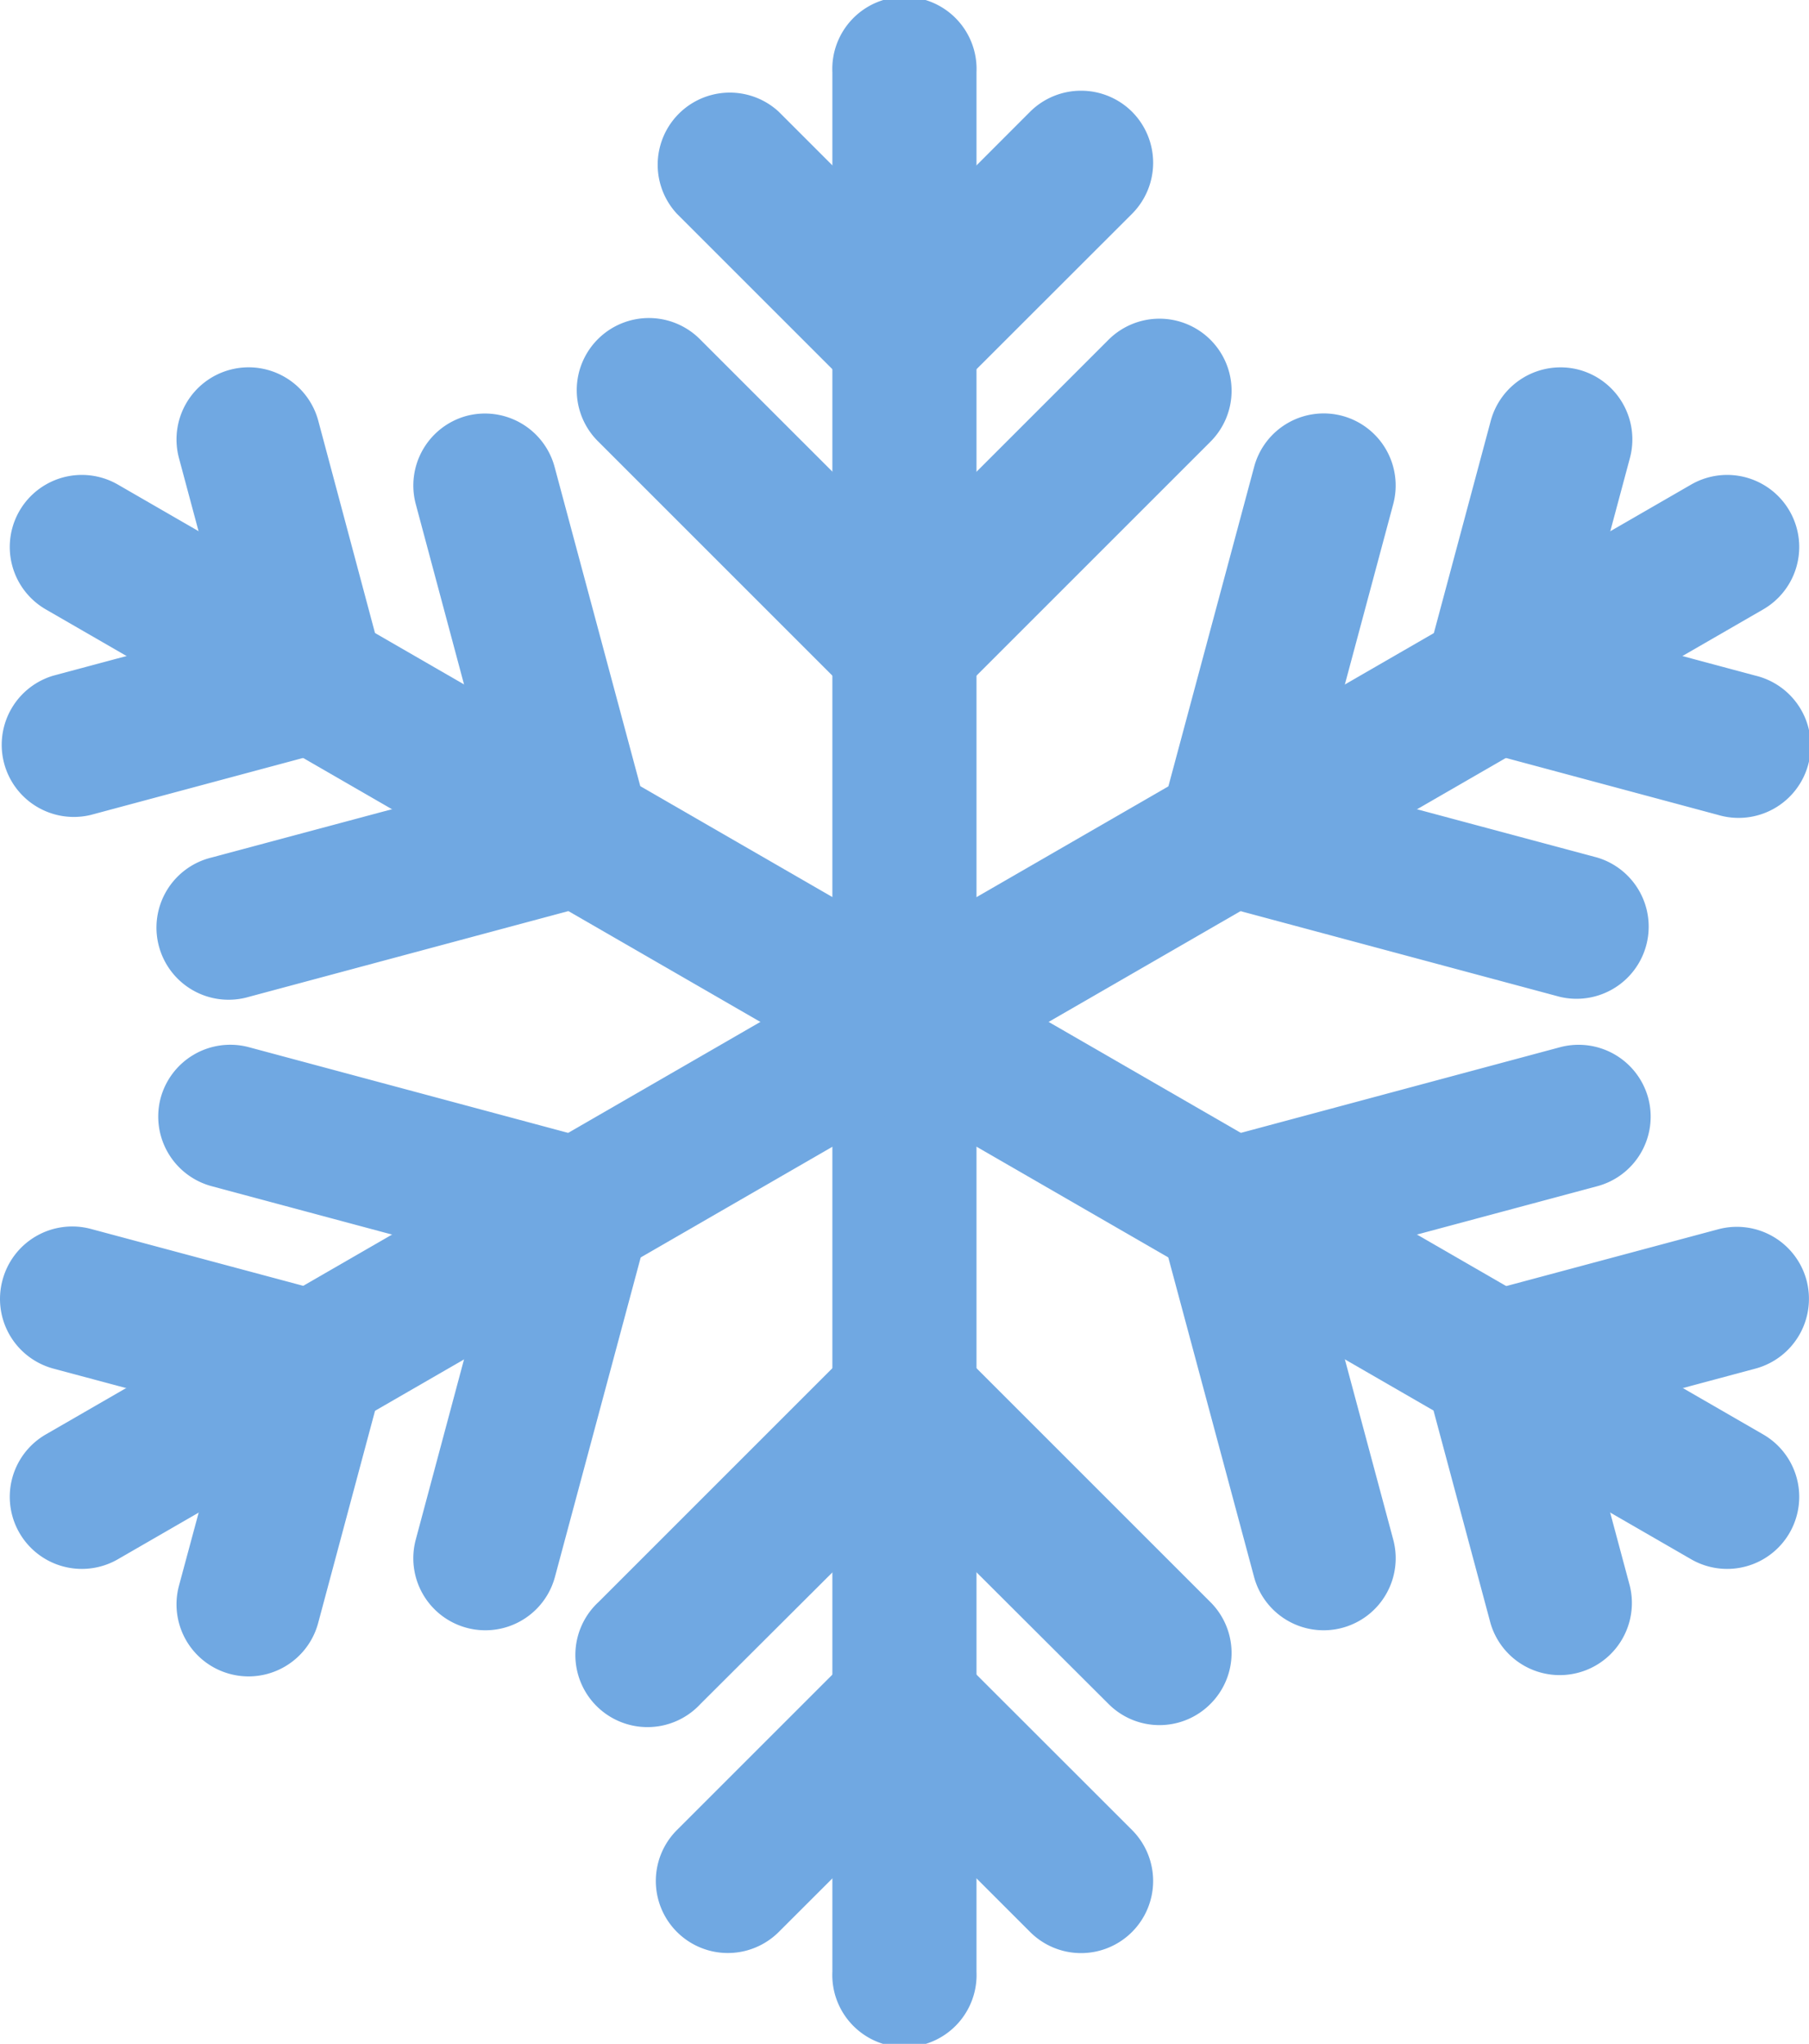 <svg xmlns="http://www.w3.org/2000/svg" viewBox="0 0 131.4 148.47"><defs><style>.cls-1{fill:#70a8e2;}</style></defs><title>snowflake1transparent</title><g id="Layer_2" data-name="Layer 2"><g id="OBJECT"><path class="cls-1" d="M70.93,143.23V5.24a5.24,5.24,0,1,0-10.47,0v138a5.24,5.24,0,1,0,10.47,0Z"/><path class="cls-1" d="M87.92,24.68a5.24,5.24,0,0,0-7.4,0L65.7,39.5,50.88,24.68a5.24,5.24,0,1,0-7.41,7.41L61.79,50.41a5.78,5.78,0,0,0,7.81,0L87.92,32.09A5.23,5.23,0,0,0,87.92,24.68Z"/><path class="cls-1" d="M82.23,8.12a5.25,5.25,0,0,0-7.41,0L65.7,17.25,56.57,8.12a5.24,5.24,0,0,0-7.4,7.41L61.79,28.15a5.75,5.75,0,0,0,7.81,0L82.23,15.53A5.25,5.25,0,0,0,82.23,8.12Z"/><path class="cls-1" d="M87.92,123.78a5.22,5.22,0,0,1-7.4,0L65.7,109,50.88,123.78a5.24,5.24,0,1,1-7.41-7.4L61.79,98.06a5.78,5.78,0,0,1,7.81,0l18.32,18.32A5.22,5.22,0,0,1,87.92,123.78Z"/><path class="cls-1" d="M82.23,140.34a5.23,5.23,0,0,1-7.41,0l-9.12-9.12-9.13,9.12a5.23,5.23,0,0,1-7.4-7.4l12.62-12.62a5.75,5.75,0,0,1,7.81,0l12.63,12.62A5.24,5.24,0,0,1,82.23,140.34Z"/><path class="cls-1" d="M128.07,104.2,8.56,35.2a5.23,5.23,0,1,0-5.23,9.07l119.51,69a5.23,5.23,0,0,0,5.23-9.07Z"/><path class="cls-1" d="M33.9,30.21a5.24,5.24,0,0,0-3.7,6.41l5.42,20.25L15.38,62.29a5.24,5.24,0,1,0,2.71,10.12l25-6.71a5.16,5.16,0,0,0,3.27-2.62A5.22,5.22,0,0,0,47,58.94l-6.71-25A5.24,5.24,0,0,0,33.9,30.21Z"/><path class="cls-1" d="M16.71,26.86A5.24,5.24,0,0,0,13,33.28l3.34,12.46L3.88,49.08A5.24,5.24,0,0,0,6.59,59.2l17.25-4.63A5.21,5.21,0,0,0,27.11,52a5.18,5.18,0,0,0,.63-4.14L23.12,30.57A5.24,5.24,0,0,0,16.71,26.86Z"/><path class="cls-1" d="M119.72,79.76a5.23,5.23,0,0,1-3.7,6.41L95.77,91.6l5.43,20.24a5.23,5.23,0,1,1-10.11,2.71l-6.71-25a5.75,5.75,0,0,1,3.91-6.76l25-6.71A5.24,5.24,0,0,1,119.72,79.76Z"/><path class="cls-1" d="M131.22,93a5.25,5.25,0,0,1-3.71,6.42l-12.46,3.34,3.34,12.46a5.24,5.24,0,0,1-10.12,2.71l-4.62-17.24a5.78,5.78,0,0,1,3.91-6.77l17.24-4.62A5.24,5.24,0,0,1,131.22,93Z"/><path class="cls-1" d="M122.84,35.2,3.33,104.2a5.23,5.23,0,0,0,5.23,9.07l119.51-69a5.23,5.23,0,0,0-5.23-9.07Z"/><path class="cls-1" d="M11.67,79.76a5.24,5.24,0,0,0,3.71,6.41L35.62,91.6,30.2,111.84a5.23,5.23,0,1,0,10.11,2.71l6.71-25a5.22,5.22,0,0,0-.64-4.14,5.16,5.16,0,0,0-3.27-2.62l-25-6.71A5.24,5.24,0,0,0,11.67,79.76Z"/><path class="cls-1" d="M.18,93a5.24,5.24,0,0,0,3.7,6.42l12.47,3.34L13,115.19a5.23,5.23,0,0,0,10.11,2.71l4.62-17.24a5.2,5.2,0,0,0-.63-4.15,5.28,5.28,0,0,0-3.27-2.62L6.59,89.27A5.24,5.24,0,0,0,.18,93Z"/><path class="cls-1" d="M97.5,30.21a5.24,5.24,0,0,1,3.7,6.41L95.77,56.87,116,62.29a5.24,5.24,0,0,1-2.71,10.12l-25-6.71a5.75,5.75,0,0,1-3.91-6.76l6.71-25A5.23,5.23,0,0,1,97.5,30.21Z"/><path class="cls-1" d="M114.69,26.86a5.24,5.24,0,0,1,3.7,6.42l-3.34,12.46,12.46,3.34A5.24,5.24,0,1,1,124.8,59.2l-17.24-4.63A5.16,5.16,0,0,1,104.29,52a5.22,5.22,0,0,1-.64-4.14l4.62-17.24A5.25,5.25,0,0,1,114.69,26.86Z"/></g></g></svg>